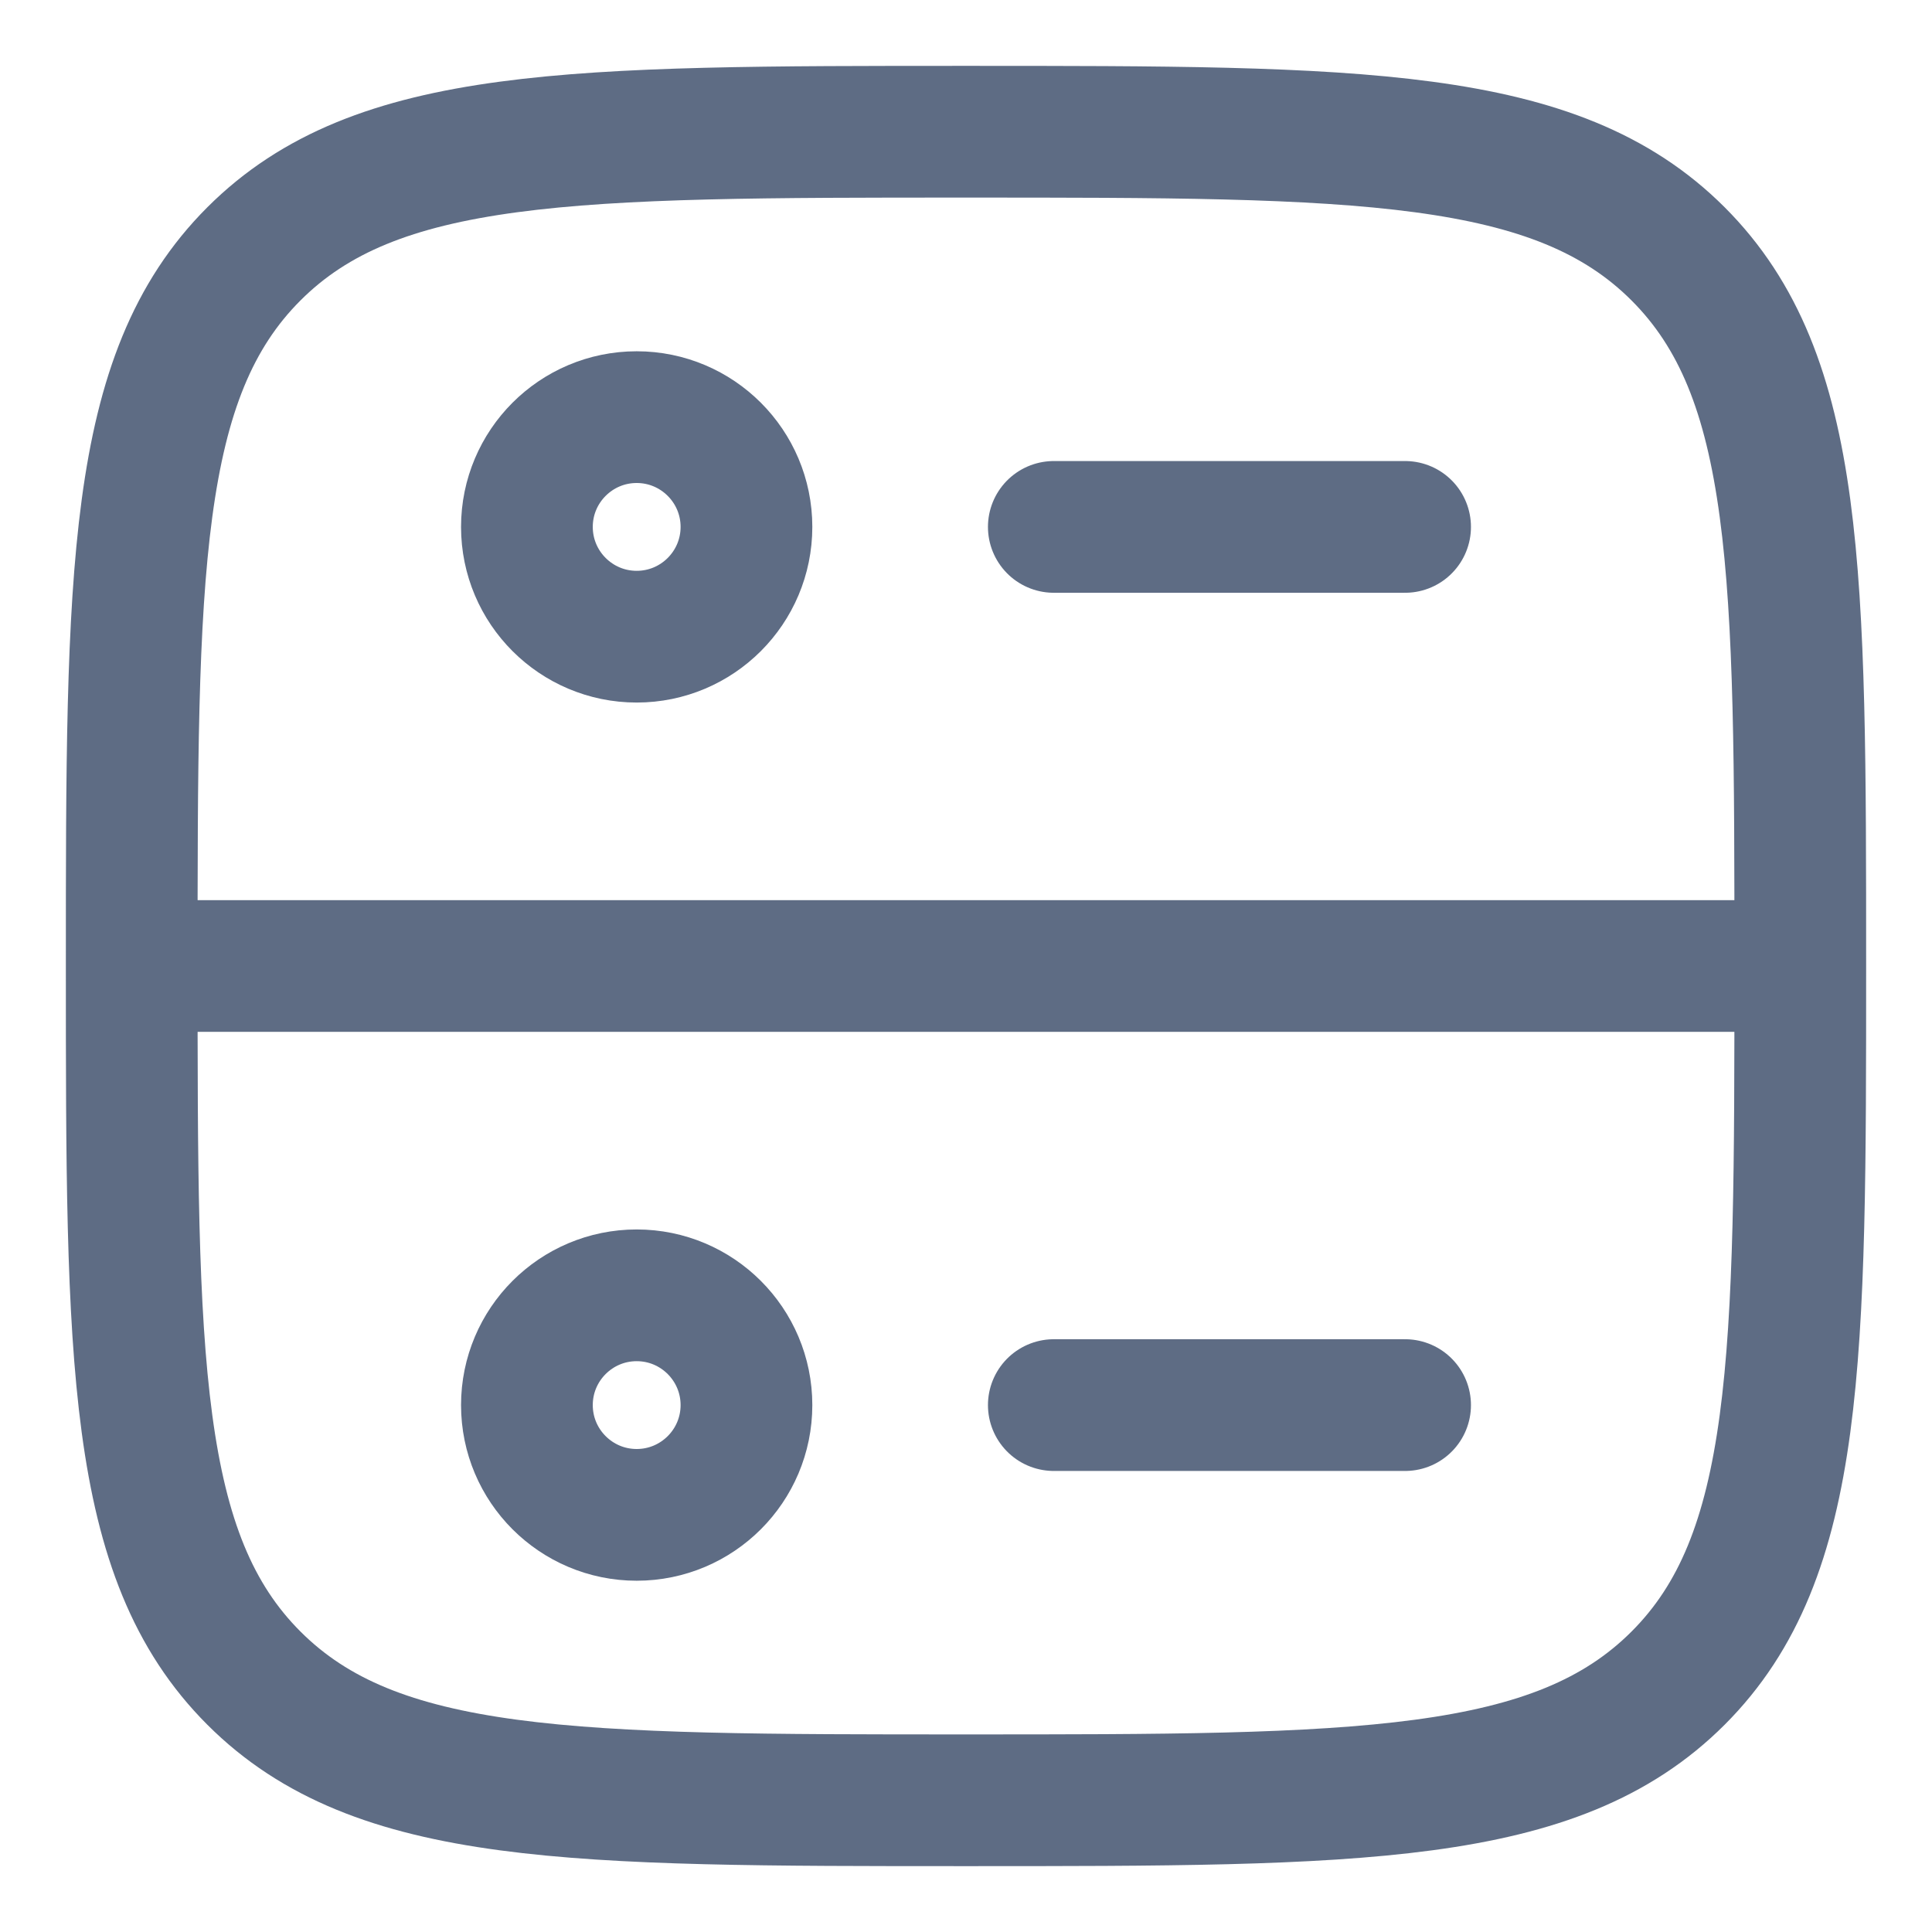 <svg width="22" height="22" viewBox="0 0 22 22" fill="none" xmlns="http://www.w3.org/2000/svg">
<path d="M1.5 11C1.5 6.522 1.5 4.282 2.891 2.891C4.282 1.5 6.521 1.5 11 1.5C15.478 1.5 17.718 1.5 19.109 2.891C20.5 4.282 20.5 6.521 20.5 11M1.5 11C1.5 15.479 1.5 17.718 2.891 19.109C4.282 20.5 6.522 20.5 11 20.5C15.479 20.5 17.718 20.5 19.109 19.109C20.5 17.718 20.5 15.478 20.5 11M1.5 11H20.5M12 6H16" stroke="#5E6C84" stroke-width="1.5" stroke-linecap="round" stroke-linejoin="round"/>
<path d="M7.25 7.25C7.94 7.25 8.5 6.69 8.5 6C8.5 5.31 7.94 4.75 7.25 4.75C6.56 4.75 6 5.31 6 6C6 6.69 6.56 7.25 7.25 7.25Z" stroke="#5E6C84" stroke-width="1.5" stroke-linecap="round" stroke-linejoin="round"/>
<path d="M7.25 17.25C7.94 17.25 8.5 16.69 8.5 16C8.5 15.31 7.94 14.75 7.25 14.75C6.56 14.75 6 15.31 6 16C6 16.69 6.56 17.25 7.25 17.25Z" stroke="#5E6C84" stroke-width="1.5" stroke-linecap="round" stroke-linejoin="round"/>
<path d="M12 16H16" stroke="#5E6C84" stroke-width="1.5" stroke-linecap="round" stroke-linejoin="round"/>
</svg>
